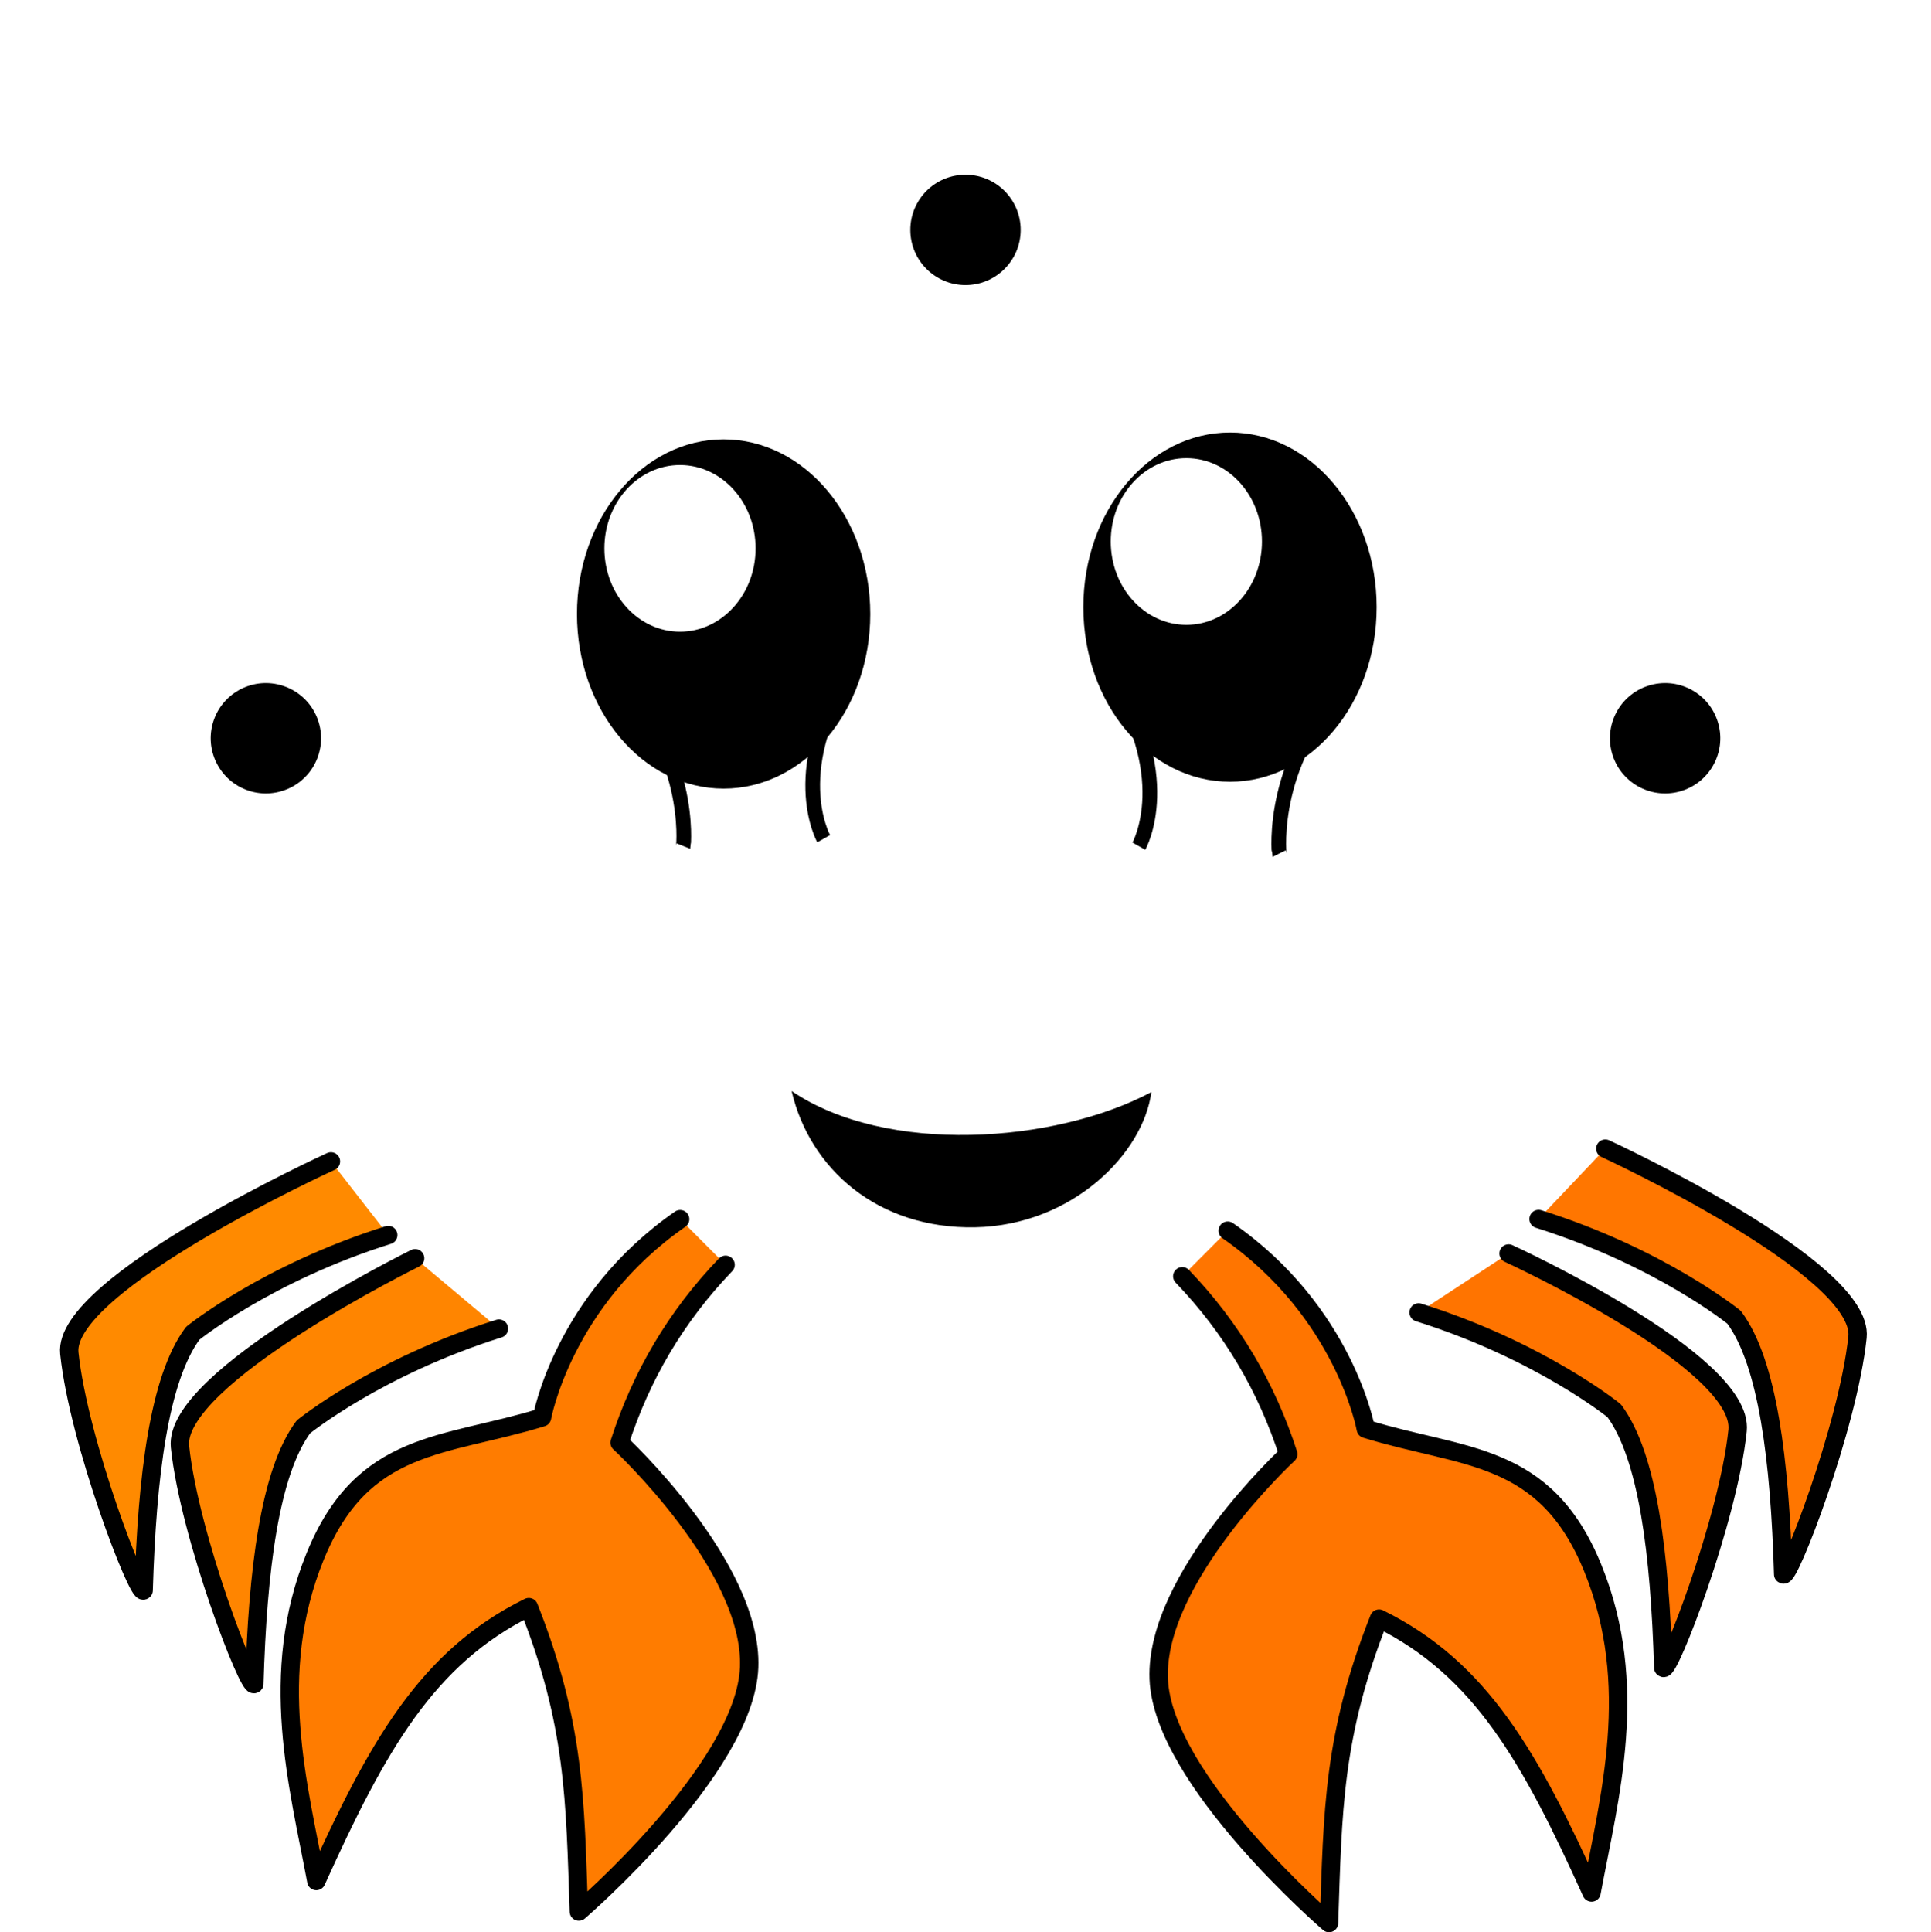 <?xml version="1.0" encoding="UTF-8" standalone="no"?>
<svg
   version="1.1"
   height="105.055"
   width="105"
   id="svg2577"
   sodipodi:docname="Logo3.svg"
   inkscape:version="1.3 (0e150ed6c4, 2023-07-21)"
   xmlns:inkscape="http://www.inkscape.org/namespaces/inkscape"
   xmlns:sodipodi="http://sodipodi.sourceforge.net/DTD/sodipodi-0.dtd"
   xmlns:xlink="http://www.w3.org/1999/xlink"
   xmlns="http://www.w3.org/2000/svg"
   xmlns:svg="http://www.w3.org/2000/svg">
  <rect width="100%" height="100%" fill="#333333" stroke="none"/>
  <defs
     id="defs2581">
    <linearGradient
       id="linearGradient17"
       inkscape:collect="always">
      <stop
         style="stop-color:#ff6500;stop-opacity:1;"
         offset="0"
         id="stop18" />
      <stop
         style="stop-color:#ffa800;stop-opacity:1;"
         offset="1"
         id="stop19" />
    </linearGradient>
    <inkscape:path-effect
       effect="bspline"
       id="path-effect3"
       is_visible="true"
       lpeversion="1.3"
       weight="33.333"
       steps="2"
       helper_size="0"
       apply_no_weight="true"
       apply_with_weight="true"
       only_selected="false"
       uniform="false" />
    <linearGradient
       id="_Linear3"
       x1="0.406"
       y1="0.785"
       x2="0.465"
       y2="-0.553"
       gradientUnits="userSpaceOnUse"
       gradientTransform="matrix(1,0,0,-1,0.246,-0.04)">
      <stop
         offset="0"
         style="stop-color:rgb(204,58,0);stop-opacity:1"
         id="stop2752" />
      <stop
         offset="0.15"
         style="stop-color:rgb(204,58,0);stop-opacity:1"
         id="stop2754" />
      <stop
         offset="0.74"
         style="stop-color:rgb(247,76,0);stop-opacity:1"
         id="stop2756" />
      <stop
         offset="1"
         style="stop-color:rgb(247,76,0);stop-opacity:1"
         id="stop2758" />
    </linearGradient>
    <linearGradient
       id="_Linear2"
       x1="0.128"
       y1="-0.774"
       x2="0.616"
       y2="0.365"
       gradientUnits="userSpaceOnUse"
       gradientTransform="matrix(1,0,0,-1,0,1.23438e-6)">
      <stop
         offset="0"
         style="stop-color:rgb(204,58,0);stop-opacity:1"
         id="stop2743" />
      <stop
         offset="0.15"
         style="stop-color:rgb(204,58,0);stop-opacity:1"
         id="stop2745" />
      <stop
         offset="0.74"
         style="stop-color:rgb(247,76,0);stop-opacity:1"
         id="stop2747" />
      <stop
         offset="1"
         style="stop-color:rgb(247,76,0);stop-opacity:1"
         id="stop2749" />
    </linearGradient>
    <linearGradient
       id="_Linear3-5"
       x1="0"
       y1="0"
       x2="1"
       y2="0"
       gradientUnits="userSpaceOnUse"
       gradientTransform="scale(1,-1)">
      <stop
         offset="0"
         style="stop-color:rgb(204,58,0);stop-opacity:1"
         id="stop2752-5" />
      <stop
         offset="0.15"
         style="stop-color:rgb(204,58,0);stop-opacity:1"
         id="stop2754-8" />
      <stop
         offset="0.74"
         style="stop-color:rgb(247,76,0);stop-opacity:1"
         id="stop2756-2" />
      <stop
         offset="1"
         style="stop-color:rgb(247,76,0);stop-opacity:1"
         id="stop2758-9" />
    </linearGradient>
    <linearGradient
       id="_Linear2-8"
       x1="0"
       y1="0"
       x2="1"
       y2="0"
       gradientUnits="userSpaceOnUse"
       gradientTransform="matrix(1,0,0,-1,0,1.23438e-6)">
      <stop
         offset="0"
         style="stop-color:rgb(204,58,0);stop-opacity:1"
         id="stop2743-2" />
      <stop
         offset="0.15"
         style="stop-color:rgb(204,58,0);stop-opacity:1"
         id="stop2745-0" />
      <stop
         offset="0.74"
         style="stop-color:rgb(247,76,0);stop-opacity:1"
         id="stop2747-7" />
      <stop
         offset="1"
         style="stop-color:rgb(247,76,0);stop-opacity:1"
         id="stop2749-4" />
    </linearGradient>
    <linearGradient
       inkscape:collect="always"
       xlink:href="#linearGradient17"
       id="linearGradient19"
       x1="8"
       y1="53.077"
       x2="98"
       y2="53.077"
       gradientUnits="userSpaceOnUse"
       gradientTransform="translate(-122.234,-26.11)" />
  </defs>
  <sodipodi:namedview
     id="namedview2579"
     pagecolor="#ffffff"
     bordercolor="#000000"
     borderopacity="0.25"
     inkscape:showpageshadow="2"
     inkscape:pageopacity="0.0"
     inkscape:pagecheckerboard="0"
     inkscape:deskcolor="#d1d1d1"
     showgrid="false"
     inkscape:zoom="8"
     inkscape:cx="36.25"
     inkscape:cy="59.3125"
     inkscape:window-width="2560"
     inkscape:window-height="1378"
     inkscape:window-x="0"
     inkscape:window-y="0"
     inkscape:window-maximized="1"
     inkscape:current-layer="svg2577" />
  <circle
     style="clip-rule:evenodd;fill:url(#linearGradient19);fill-rule:evenodd;stroke-linejoin:round;stroke-miterlimit:1.414"
     id="path4500"
     cx="-69.234"
     cy="26.967"
     inkscape:label="Background"
     transform="rotate(-113.677)"
     r="45" />
  <g
     id="logo"
     transform="translate(52.5,52.5)"
     inkscape:label="Rust_Gear">
    <g
       id="gear"
       mask="url(#holes)">
      <circle
         r="43"
         fill="none"
         stroke="#000000"
         stroke-width="9"
         id="circle2487"
         cx="0"
         cy="0" />
      <g
         id="cogs">
        <polygon
           id="cog"
           stroke="#000000"
           stroke-width="3"
           stroke-linejoin="round"
           points="46,-3 46,3 51,0 " />
        <use
           xlink:href="#cog"
           transform="rotate(11.25)"
           id="use2490" />
        <use
           xlink:href="#cog"
           transform="rotate(22.5)"
           id="use2492" />
        <use
           xlink:href="#cog"
           transform="rotate(33.75)"
           id="use2494" />
        <use
           xlink:href="#cog"
           transform="rotate(45)"
           id="use2496" />
        <use
           xlink:href="#cog"
           transform="rotate(56.25)"
           id="use2498" />
        <use
           xlink:href="#cog"
           transform="rotate(67.5)"
           id="use2500" />
        <use
           xlink:href="#cog"
           transform="rotate(78.75)"
           id="use2502" />
        <use
           xlink:href="#cog"
           transform="rotate(90)"
           id="use2504" />
        <use
           xlink:href="#cog"
           transform="rotate(101.25)"
           id="use2506" />
        <use
           xlink:href="#cog"
           transform="rotate(112.5)"
           id="use2508" />
        <use
           xlink:href="#cog"
           transform="rotate(123.75)"
           id="use2510" />
        <use
           xlink:href="#cog"
           transform="rotate(135)"
           id="use2512" />
        <use
           xlink:href="#cog"
           transform="rotate(146.25)"
           id="use2514" />
        <use
           xlink:href="#cog"
           transform="rotate(157.5)"
           id="use2516" />
        <use
           xlink:href="#cog"
           transform="rotate(168.75)"
           id="use2518" />
        <use
           xlink:href="#cog"
           transform="scale(-1)"
           id="use2520" />
        <use
           xlink:href="#cog"
           transform="rotate(-168.75)"
           id="use2522" />
        <use
           xlink:href="#cog"
           transform="rotate(-157.5)"
           id="use2524" />
        <use
           xlink:href="#cog"
           transform="rotate(-146.25)"
           id="use2526" />
        <use
           xlink:href="#cog"
           transform="rotate(-135)"
           id="use2528" />
        <use
           xlink:href="#cog"
           transform="rotate(-123.75)"
           id="use2530" />
        <use
           xlink:href="#cog"
           transform="rotate(-112.5)"
           id="use2532" />
        <use
           xlink:href="#cog"
           transform="rotate(-101.25)"
           id="use2534" />
        <use
           xlink:href="#cog"
           transform="rotate(-90)"
           id="use2536" />
        <use
           xlink:href="#cog"
           transform="rotate(-78.75)"
           id="use2538" />
        <use
           xlink:href="#cog"
           transform="rotate(-67.5)"
           id="use2540" />
        <use
           xlink:href="#cog"
           transform="rotate(-56.25)"
           id="use2542" />
        <use
           xlink:href="#cog"
           transform="rotate(-45)"
           id="use2544" />
        <use
           xlink:href="#cog"
           transform="rotate(-33.75)"
           id="use2546" />
        <use
           xlink:href="#cog"
           transform="rotate(-22.5)"
           id="use2548" />
        <use
           xlink:href="#cog"
           transform="rotate(-11.25)"
           id="use2550" />
      </g>
      <g
         id="mounts">
        <polygon
           id="mount"
           stroke="#000000"
           stroke-width="6"
           stroke-linejoin="round"
           points="7,-42 -7,-42 0,-35 " />
        <use
           xlink:href="#mount"
           transform="rotate(72)"
           id="use2554" />
        <use
           xlink:href="#mount"
           transform="rotate(144)"
           id="use2556" />
        <use
           xlink:href="#mount"
           transform="rotate(-144)"
           id="use2558" />
        <use
           xlink:href="#mount"
           transform="rotate(-72)"
           id="use2560" />
      </g>
    </g>
    <mask
       id="holes">
      <rect
         x="-60"
         y="-60"
         width="120"
         height="120"
         fill="#ffffff"
         id="rect2564" />
      <circle
         id="hole"
         cy="-40"
         r="3"
         cx="0" />
      <use
         xlink:href="#hole"
         transform="rotate(72)"
         id="use2567" />
      <use
         xlink:href="#hole"
         transform="rotate(144)"
         id="use2569" />
      <use
         xlink:href="#hole"
         transform="rotate(-144)"
         id="use2571" />
      <use
         xlink:href="#hole"
         transform="rotate(-72)"
         id="use2573" />
    </mask>
  </g>
  <path
     style="display:inline;fill:#000000;fill-rule:evenodd;stroke:none;stroke-width:0.756px;stroke-linecap:butt;stroke-linejoin:miter;stroke-opacity:1"
     d="m 43.045,59.319 c 5.127,3.488 14.302,2.854 19.561,0.058 -0.442,3.344 -4.302,7.248 -9.586,7.35 -5.284,0.102 -8.989,-3.168 -9.975,-7.408 z"
     id="path4-9"
     sodipodi:nodetypes="cczc"
     inkscape:label="Mund" />
  <path
     style="fill:#ff8a00;fill-opacity:1;fill-rule:evenodd;stroke:#000000;stroke-width:1px;stroke-linecap:round;stroke-linejoin:round;stroke-opacity:1"
     d="M 21.111,67.149 C 14.497,69.228 10.479,72.493 10.479,72.493 8.647,74.959 7.994,80.279 7.811,86.466 7.54,86.861 4.279,78.44 3.77,73.573 3.378,69.825 17.995,63.146 17.995,63.146"
     id="path8"
     sodipodi:nodetypes="cccsc"
     inkscape:label="Bein1" />
  <path
     style="fill:#ff8500;fill-opacity:1;fill-rule:evenodd;stroke:#000000;stroke-width:1px;stroke-linecap:round;stroke-linejoin:round;stroke-opacity:1"
     d="m 27.13,72.236 c -6.614,2.079 -10.632,5.344 -10.632,5.344 -1.832,2.465 -2.486,7.786 -2.669,13.973 -0.271,0.396 -3.532,-8.026 -4.041,-12.893 -0.392,-3.748 12.785,-10.25 12.785,-10.25"
     id="path8-5"
     sodipodi:nodetypes="cccsc"
     inkscape:label="Bein2" />
  <path
     style="fill:#ff7400;fill-opacity:1;fill-rule:evenodd;stroke:#000000;stroke-width:1px;stroke-linecap:round;stroke-linejoin:round;stroke-opacity:1"
     d="m 77.14,71.357 c 6.614,2.079 10.632,5.344 10.632,5.344 1.832,2.465 2.486,7.786 2.669,13.973 0.271,0.396 3.532,-8.026 4.041,-12.893 0.392,-3.748 -12.452,-9.63 -12.452,-9.63"
     id="path8-5-2"
     sodipodi:nodetypes="cccsc"
     inkscape:label="Bein3" />
  <path
     style="fill:#ff7600;fill-opacity:1;fill-rule:evenodd;stroke:#000000;stroke-width:1px;stroke-linecap:round;stroke-linejoin:round;stroke-opacity:1"
     d="m 83.661,66.277 c 6.614,2.079 10.632,5.344 10.632,5.344 1.832,2.465 2.486,7.786 2.669,13.973 0.271,0.396 3.532,-8.026 4.041,-12.893 0.392,-3.748 -13.712,-10.25 -13.712,-10.25"
     id="path8-6"
     sodipodi:nodetypes="cccsc"
     inkscape:label="Bein4" />
  <path
     style="fill:#ff7c00;fill-opacity:1;fill-rule:evenodd;stroke:#000000;stroke-width:1px;stroke-linecap:round;stroke-linejoin:round;stroke-opacity:1"
     d="m 36.984,66.286 c -6.366,4.417 -7.509,10.778 -7.509,10.778 -5.319,1.642 -9.757,1.2 -12.347,7.579 -2.59,6.379 -0.894,12.457 0.072,17.628 3.314,-7.327 6.018,-12.165 11.555,-14.892 2.512,6.356 2.515,10.473 2.721,16.552 0,0 9.052,-7.782 9.26,-13.279 0.207,-5.497 -7.044,-12.216 -7.044,-12.216 1.172,-3.633 3.071,-6.868 5.763,-9.67"
     id="path3"
     sodipodi:nodetypes="cczccczcc"
     inkscape:label="Schere1" />
  <path
     style="display:inline;fill:#ff7500;fill-opacity:1;fill-rule:evenodd;stroke:#000000;stroke-width:1px;stroke-linecap:round;stroke-linejoin:round;stroke-opacity:1"
     d="m 66.758,66.911 c 6.366,4.417 7.509,10.778 7.509,10.778 5.319,1.642 9.757,1.2 12.347,7.579 2.59,6.379 0.894,12.457 -0.072,17.628 -3.314,-7.327 -6.018,-12.165 -11.555,-14.892 -2.512,6.356 -2.515,10.473 -2.721,16.552 0,0 -9.052,-7.782 -9.26,-13.279 -0.207,-5.497 7.044,-12.216 7.044,-12.216 -1.172,-3.633 -3.071,-6.868 -5.763,-9.67"
     id="path3-1"
     sodipodi:nodetypes="cczccczcc"
     inkscape:label="Schere2" />
  <g
     inkscape:groupmode="layer"
     id="layer1"
     inkscape:label="Augen 1"
     style="display:inline"
     sodipodi:insensitive="true"
     transform="translate(-0.5,-0.5)">
    <g
       id="g2"
       transform="translate(1.213,-14.703)">
      <ellipse
         style="fill:#000000;fill-opacity:1;stroke:none;stroke-width:6.567;stroke-linecap:round;stroke-linejoin:round"
         id="path1"
         cx="38.635"
         cy="48.586"
         rx="7.974"
         ry="9.494" />
      <ellipse
         style="fill:#ffffff;fill-opacity:1;stroke:none;stroke-width:4.816;stroke-linecap:round;stroke-linejoin:round"
         id="path2"
         cx="36.262"
         cy="45.018"
         rx="4.111"
         ry="4.531" />
    </g>
    <path
       id="path6"
       style="fill:none;fill-rule:evenodd;stroke:#000000;stroke-width:0.799px;stroke-linecap:butt;stroke-linejoin:miter;stroke-opacity:1"
       d="m 47.091,36.429 c -3.986,5.81 -1.802,9.671 -1.802,9.671 M 33.641,37.038 c 4.576,4.158 4.021,9.459 4.019,9.464"
       sodipodi:nodetypes="cccc" />
    <g
       id="g2-3"
       transform="translate(28.747,-15.076)">
      <ellipse
         style="fill:#000000;fill-opacity:1;stroke:none;stroke-width:6.567;stroke-linecap:round;stroke-linejoin:round"
         id="path1-6"
         cx="38.635"
         cy="48.586"
         rx="7.974"
         ry="9.494" />
      <ellipse
         style="fill:#ffffff;fill-opacity:1;stroke:none;stroke-width:4.816;stroke-linecap:round;stroke-linejoin:round"
         id="path2-7"
         cx="36.262"
         cy="45.018"
         rx="4.111"
         ry="4.531" />
    </g>
    <path
       id="path6-3"
       style="fill:none;fill-rule:evenodd;stroke:#000000;stroke-width:0.801px;stroke-linecap:butt;stroke-linejoin:miter;stroke-opacity:1"
       d="m 60.625,36.806 c 3.986,5.828 1.802,9.701 1.802,9.701 m 11.648,-9.09 c -4.576,4.171 -4.021,9.489 -4.019,9.493"
       sodipodi:nodetypes="cccc" />
  </g>
</svg>
